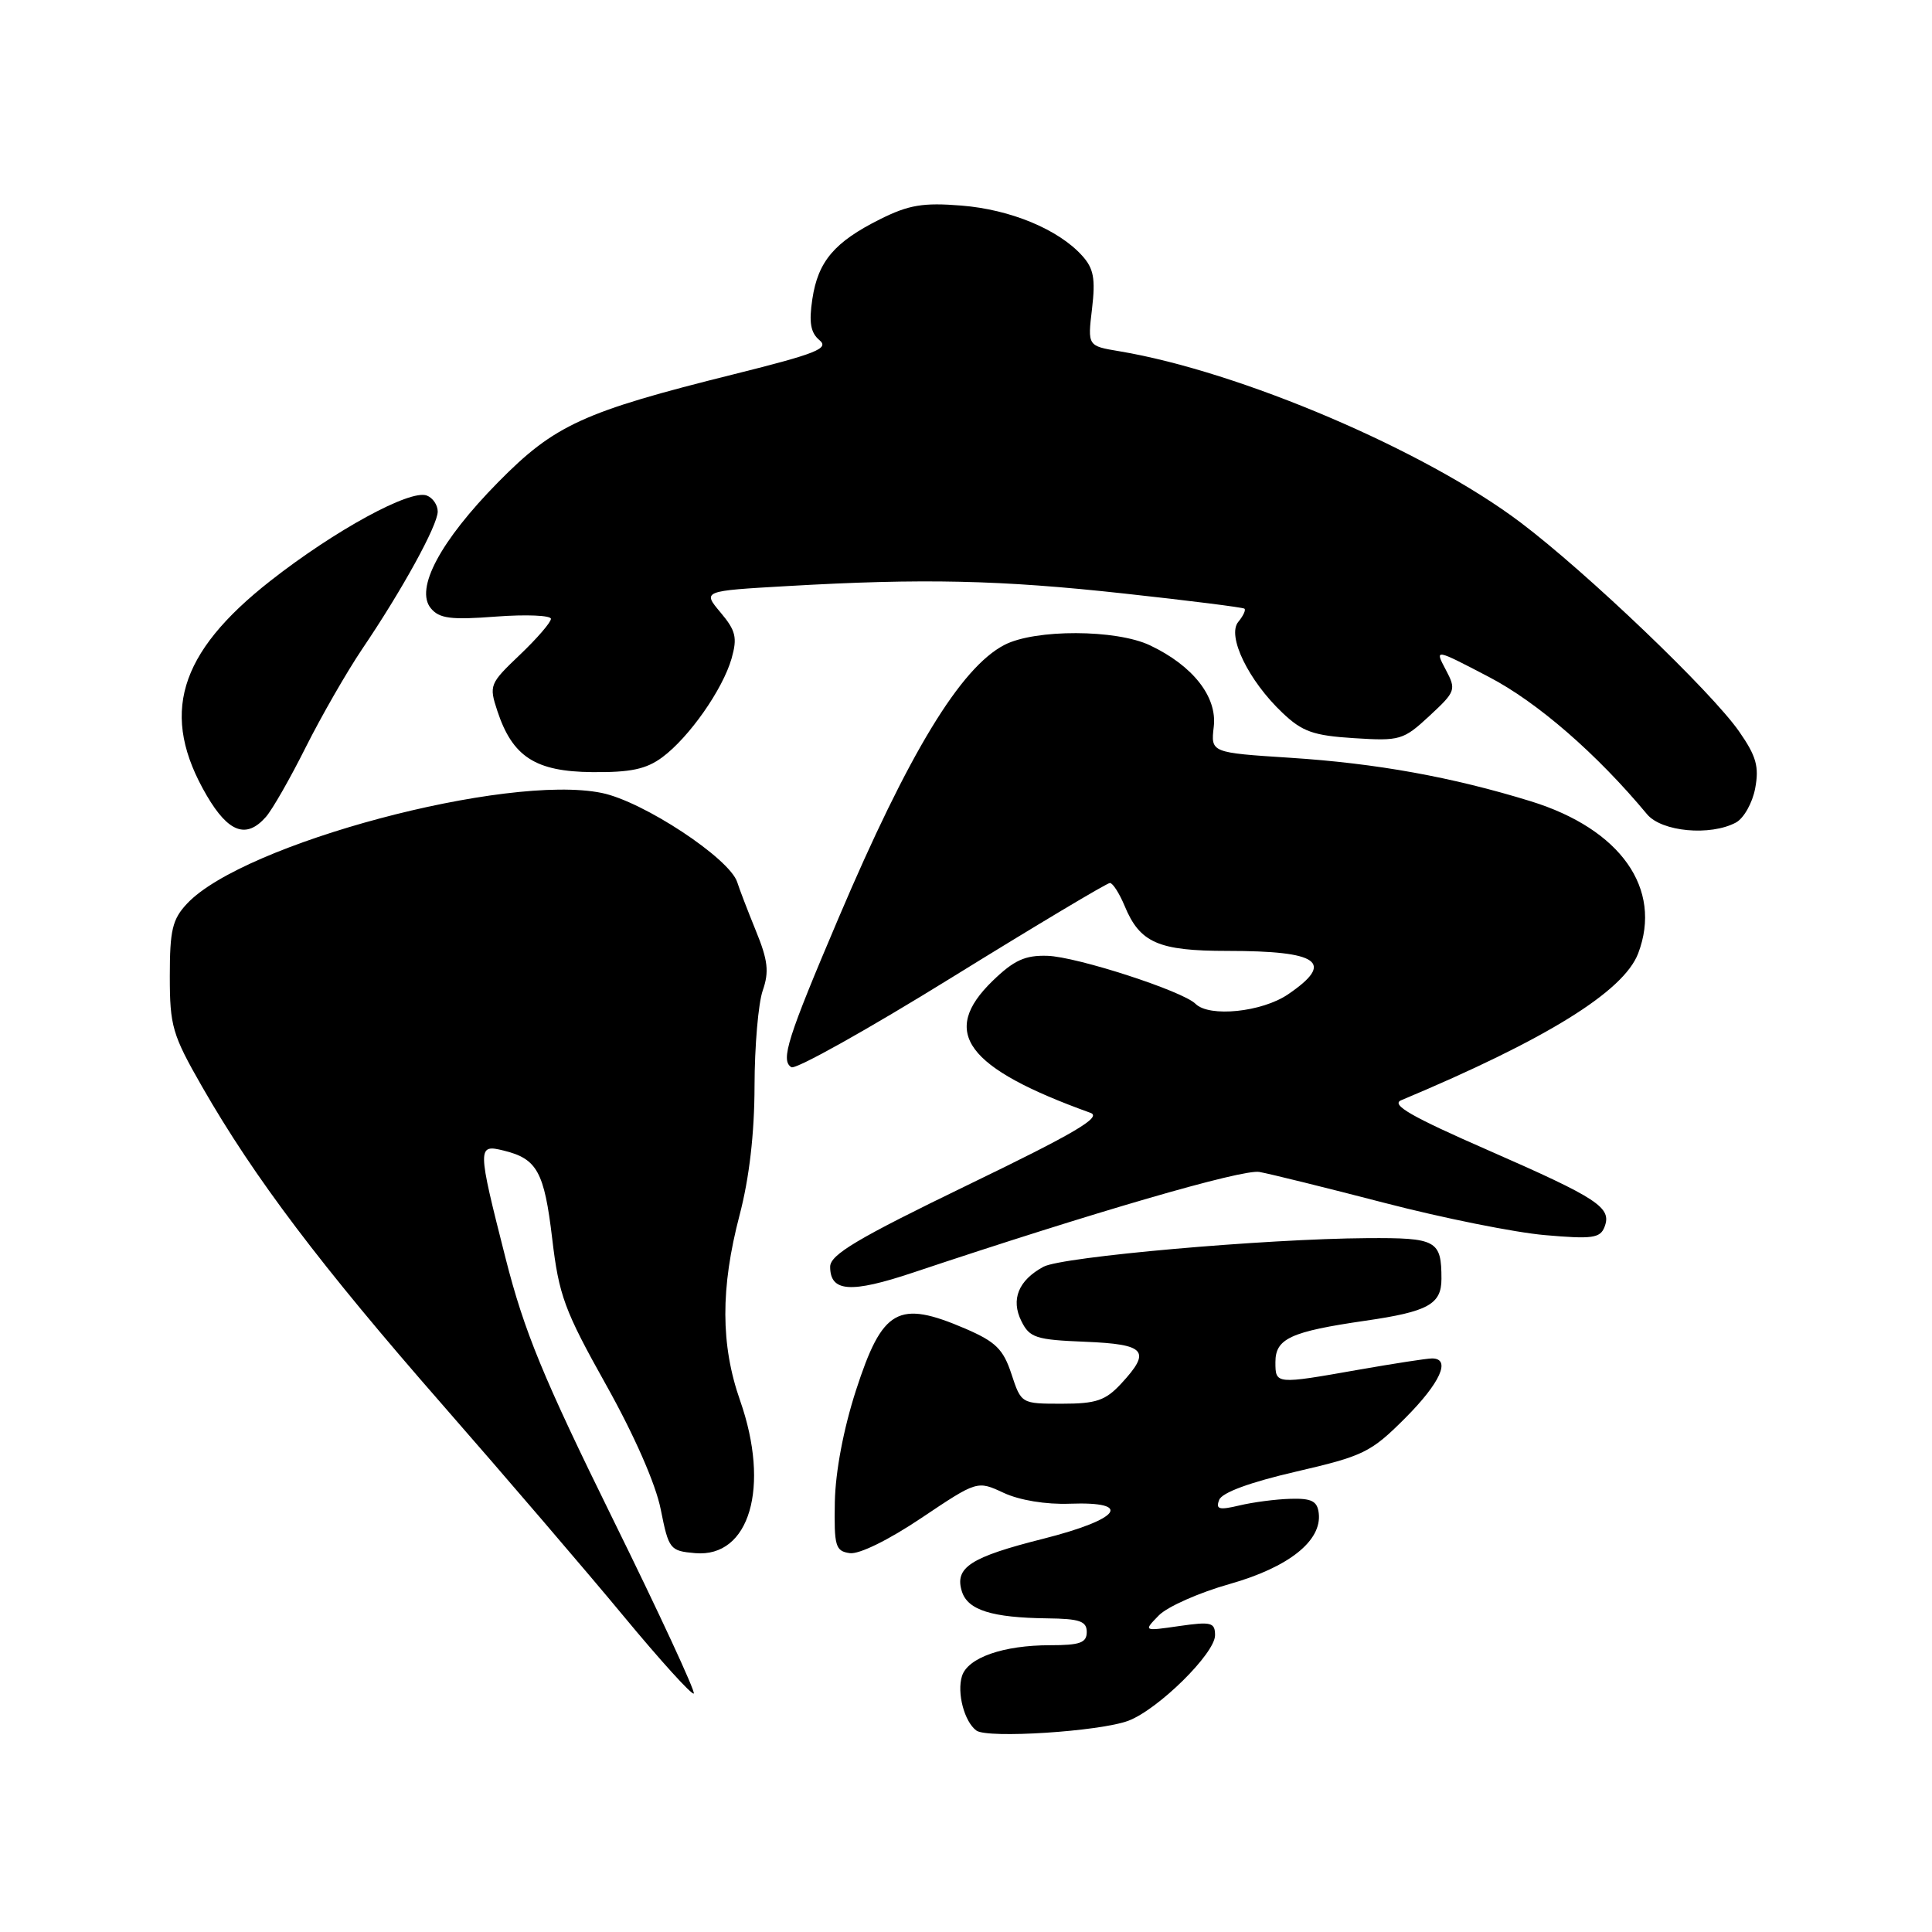 <?xml version="1.0" encoding="UTF-8" standalone="no"?>
<!DOCTYPE svg PUBLIC "-//W3C//DTD SVG 1.1//EN" "http://www.w3.org/Graphics/SVG/1.1/DTD/svg11.dtd" >
<svg xmlns="http://www.w3.org/2000/svg" xmlns:xlink="http://www.w3.org/1999/xlink" version="1.1" viewBox="0 0 256 256">
 <g >
 <path fill="currentColor"
d=" M 149.51 228.01 C 153.46 226.52 161.00 219.09 161.00 216.68 C 161.00 214.98 160.50 214.85 156.25 215.46 C 151.50 216.15 151.50 216.15 153.55 214.05 C 154.67 212.90 158.89 211.03 162.93 209.89 C 170.77 207.67 175.18 204.16 174.74 200.50 C 174.55 198.90 173.79 198.52 171.00 198.60 C 169.07 198.65 166.03 199.05 164.23 199.48 C 161.53 200.12 161.06 200.00 161.55 198.74 C 161.92 197.77 165.63 196.41 171.72 195.00 C 180.66 192.93 181.64 192.46 186.16 187.94 C 190.85 183.25 192.32 180.00 189.75 180.00 C 189.06 180.00 184.68 180.68 180.00 181.50 C 169.00 183.44 169.00 183.44 169.00 180.48 C 169.00 177.37 171.01 176.44 180.94 175.00 C 189.23 173.80 191.00 172.82 191.00 169.46 C 191.00 164.34 190.36 164.00 181.14 164.06 C 167.61 164.15 140.74 166.52 138.27 167.85 C 134.95 169.64 133.91 172.19 135.34 175.06 C 136.43 177.26 137.26 177.53 143.78 177.79 C 151.84 178.12 152.59 178.99 148.55 183.35 C 146.48 185.58 145.25 186.00 140.71 186.00 C 135.32 186.00 135.32 186.00 134.02 182.06 C 132.94 178.77 131.93 177.79 127.93 176.06 C 118.99 172.22 116.93 173.39 113.41 184.26 C 111.77 189.34 110.70 194.99 110.62 199.00 C 110.51 204.89 110.70 205.53 112.60 205.80 C 113.83 205.98 117.76 204.05 122.09 201.14 C 129.49 196.18 129.49 196.18 132.99 197.81 C 135.09 198.79 138.60 199.37 141.75 199.25 C 150.24 198.94 148.44 201.31 138.25 203.89 C 128.57 206.33 126.45 207.70 127.46 210.89 C 128.24 213.35 131.44 214.35 138.75 214.44 C 143.06 214.49 144.00 214.81 144.00 216.25 C 144.00 217.68 143.10 218.00 139.15 218.00 C 132.95 218.00 128.25 219.64 127.47 222.08 C 126.77 224.31 127.78 228.14 129.38 229.31 C 130.87 230.39 145.74 229.43 149.51 228.01 Z  M 81.18 201.23 C 71.96 182.50 69.46 176.43 66.99 166.72 C 63.23 151.93 63.23 151.59 66.75 152.46 C 71.17 153.54 72.12 155.27 73.17 164.13 C 74.06 171.65 74.78 173.62 80.31 183.50 C 84.05 190.18 86.89 196.65 87.55 200.00 C 88.61 205.31 88.77 205.51 92.12 205.80 C 99.33 206.42 102.08 197.05 98.07 185.59 C 95.48 178.21 95.46 170.69 98.00 161.00 C 99.29 156.09 99.97 150.18 99.98 143.90 C 99.99 138.62 100.48 132.92 101.07 131.24 C 101.93 128.76 101.76 127.25 100.16 123.34 C 99.08 120.68 97.96 117.78 97.69 116.90 C 96.69 113.75 85.23 106.19 79.74 105.07 C 67.11 102.48 32.25 111.78 24.79 119.73 C 22.84 121.80 22.50 123.24 22.50 129.34 C 22.50 135.97 22.83 137.10 26.79 144.01 C 33.70 156.06 42.48 167.68 58.66 186.17 C 66.99 195.70 77.79 208.30 82.65 214.17 C 87.51 220.04 91.69 224.65 91.93 224.40 C 92.17 224.16 87.34 213.73 81.18 201.23 Z  M 121.00 168.62 C 144.77 160.67 164.66 154.88 166.88 155.29 C 168.32 155.55 175.80 157.40 183.50 159.40 C 191.20 161.40 200.75 163.32 204.73 163.66 C 210.99 164.21 212.04 164.06 212.61 162.57 C 213.60 160.00 211.79 158.81 197.16 152.40 C 187.01 147.96 184.26 146.38 185.66 145.79 C 204.89 137.73 215.15 131.38 217.07 126.32 C 220.32 117.76 214.74 109.85 202.83 106.17 C 192.41 102.96 182.42 101.15 170.97 100.41 C 160.43 99.73 160.43 99.73 160.83 96.29 C 161.30 92.33 158.07 88.21 152.38 85.51 C 147.89 83.38 137.16 83.35 133.10 85.45 C 127.29 88.45 120.40 99.79 111.11 121.65 C 104.33 137.59 103.40 140.51 104.86 141.41 C 105.42 141.76 114.99 136.41 126.12 129.52 C 137.26 122.63 146.68 117.00 147.07 117.00 C 147.45 117.00 148.32 118.37 149.02 120.04 C 151.04 124.93 153.49 126.00 162.64 126.00 C 174.81 126.00 176.92 127.50 170.68 131.75 C 167.22 134.11 160.23 134.83 158.41 133.01 C 156.72 131.32 142.69 126.77 138.79 126.65 C 135.83 126.56 134.36 127.23 131.54 129.96 C 124.49 136.79 127.98 141.51 144.50 147.46 C 146.05 148.02 142.40 150.17 128.25 157.01 C 113.61 164.10 110.00 166.25 110.00 167.85 C 110.00 171.20 112.72 171.39 121.00 168.62 Z  M 35.23 108.25 C 36.08 107.29 38.46 103.12 40.52 99.00 C 42.59 94.88 45.95 89.03 47.99 86.00 C 53.30 78.16 58.00 69.60 58.00 67.78 C 58.00 66.92 57.35 65.96 56.55 65.66 C 54.36 64.82 44.40 70.25 35.85 76.95 C 23.57 86.58 21.15 94.75 27.41 105.44 C 30.28 110.33 32.65 111.18 35.23 108.25 Z  M 230.02 108.99 C 231.06 108.43 232.21 106.39 232.57 104.46 C 233.11 101.59 232.72 100.20 230.46 96.95 C 226.82 91.69 210.28 75.87 201.48 69.23 C 188.81 59.66 164.32 49.22 148.31 46.54 C 144.11 45.84 144.11 45.84 144.70 40.91 C 145.17 36.92 144.92 35.57 143.39 33.88 C 140.24 30.39 133.90 27.76 127.39 27.24 C 122.32 26.83 120.42 27.15 116.63 29.04 C 110.56 32.07 108.39 34.63 107.64 39.63 C 107.17 42.73 107.41 44.09 108.58 45.07 C 109.91 46.17 108.21 46.85 97.32 49.57 C 77.24 54.57 73.50 56.29 66.00 63.90 C 58.35 71.67 54.95 78.03 57.09 80.60 C 58.21 81.96 59.74 82.16 65.73 81.70 C 69.73 81.40 73.00 81.54 73.00 82.00 C 73.00 82.47 71.14 84.62 68.87 86.78 C 64.88 90.58 64.78 90.81 65.90 94.20 C 67.91 100.28 70.94 102.24 78.46 102.31 C 83.56 102.36 85.63 101.92 87.76 100.34 C 91.32 97.70 95.76 91.36 96.94 87.25 C 97.72 84.48 97.50 83.56 95.47 81.15 C 93.08 78.30 93.08 78.30 104.29 77.66 C 122.30 76.62 132.50 76.84 149.00 78.65 C 157.53 79.58 164.68 80.48 164.89 80.65 C 165.11 80.81 164.74 81.60 164.08 82.40 C 162.55 84.25 165.41 90.17 169.93 94.45 C 172.56 96.95 174.02 97.47 179.41 97.81 C 185.51 98.20 185.95 98.07 189.41 94.86 C 192.90 91.62 192.98 91.40 191.56 88.72 C 190.09 85.94 190.09 85.94 197.29 89.70 C 203.72 93.05 211.60 99.90 218.25 107.90 C 220.18 110.21 226.62 110.81 230.02 108.99 Z "/>
</g>
</svg>